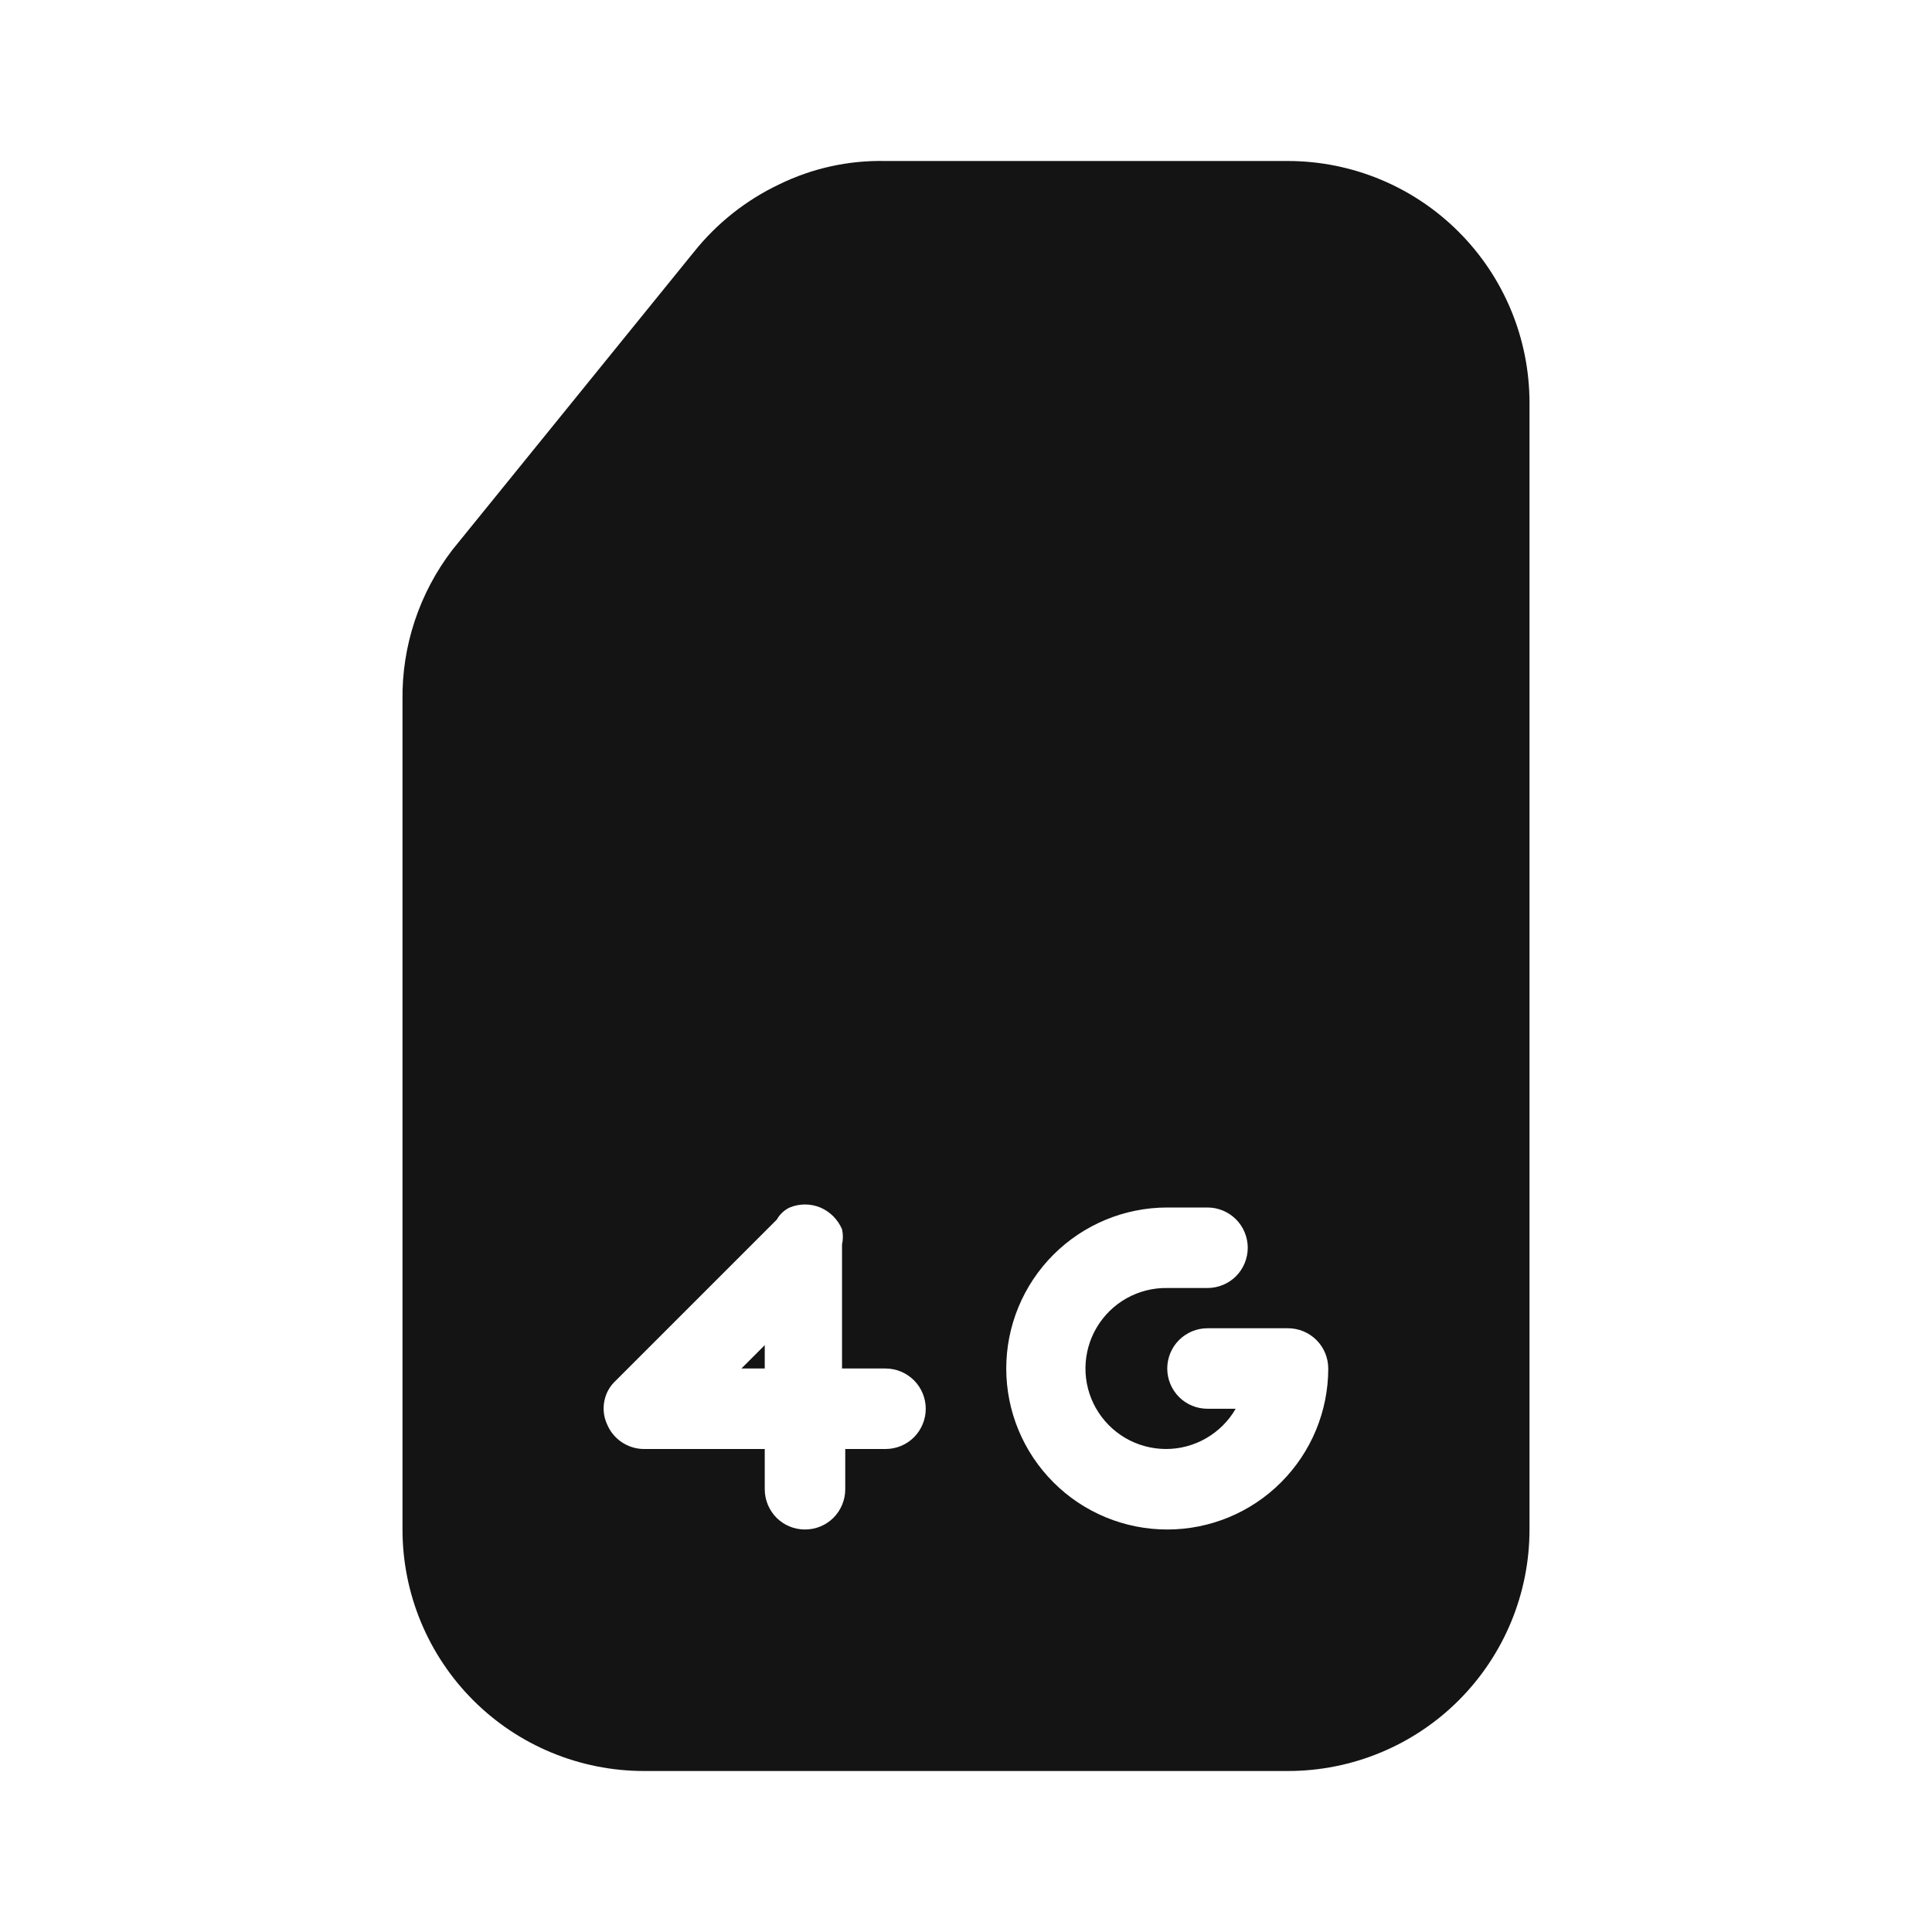 <svg width="24" height="24" viewBox="0 0 24 24" fill="none" xmlns="http://www.w3.org/2000/svg">
<path d="M9.5 17V16.71L9.21 17H9.5ZM18.12 2.88C17.558 2.317 16.795 2.001 16 2H11C10.543 1.99 10.091 2.089 9.68 2.29C9.267 2.486 8.905 2.773 8.62 3.13L5.62 6.83C5.209 7.366 4.99 8.025 5 8.7V19C5 19.796 5.316 20.559 5.879 21.122C6.441 21.684 7.204 22 8 22H16C16.796 22 17.559 21.684 18.121 21.122C18.684 20.559 19 19.796 19 19V5C18.999 4.205 18.683 3.442 18.12 2.88ZM11 18H10.5V18.5C10.5 18.633 10.447 18.76 10.354 18.854C10.26 18.948 10.133 19 10 19C9.867 19 9.74 18.948 9.646 18.854C9.553 18.76 9.5 18.633 9.5 18.5V18H8C7.901 18 7.805 17.97 7.723 17.915C7.641 17.86 7.578 17.782 7.54 17.69C7.499 17.6 7.488 17.499 7.508 17.402C7.527 17.305 7.577 17.217 7.65 17.15L9.65 15.15C9.686 15.085 9.742 15.032 9.81 15C9.932 14.95 10.068 14.95 10.19 15C10.312 15.052 10.408 15.149 10.46 15.27C10.474 15.333 10.474 15.398 10.46 15.46V17H11C11.133 17 11.26 17.053 11.354 17.147C11.447 17.24 11.5 17.368 11.5 17.5C11.5 17.633 11.447 17.76 11.354 17.854C11.26 17.948 11.133 18 11 18ZM14.5 19C13.97 19 13.461 18.79 13.086 18.414C12.711 18.039 12.5 17.531 12.5 17C12.5 16.47 12.711 15.961 13.086 15.586C13.461 15.211 13.97 15 14.5 15H15C15.133 15 15.26 15.053 15.354 15.147C15.447 15.24 15.5 15.368 15.5 15.5C15.5 15.633 15.447 15.76 15.354 15.854C15.26 15.947 15.133 16 15 16H14.5C14.324 15.997 14.15 16.041 13.996 16.127C13.842 16.213 13.714 16.338 13.624 16.49C13.534 16.641 13.486 16.814 13.484 16.99C13.482 17.166 13.527 17.34 13.614 17.493C13.701 17.646 13.827 17.774 13.979 17.863C14.131 17.952 14.304 17.999 14.48 18C14.656 18.001 14.829 17.955 14.982 17.867C15.135 17.779 15.262 17.653 15.35 17.5H15C14.867 17.5 14.74 17.448 14.646 17.354C14.553 17.26 14.5 17.133 14.5 17C14.5 16.868 14.553 16.74 14.646 16.647C14.74 16.553 14.867 16.5 15 16.5H16C16.133 16.5 16.26 16.553 16.354 16.647C16.447 16.74 16.5 16.868 16.5 17C16.5 17.531 16.289 18.039 15.914 18.414C15.539 18.79 15.03 19 14.5 19Z" fill="#141414"/>
</svg>
